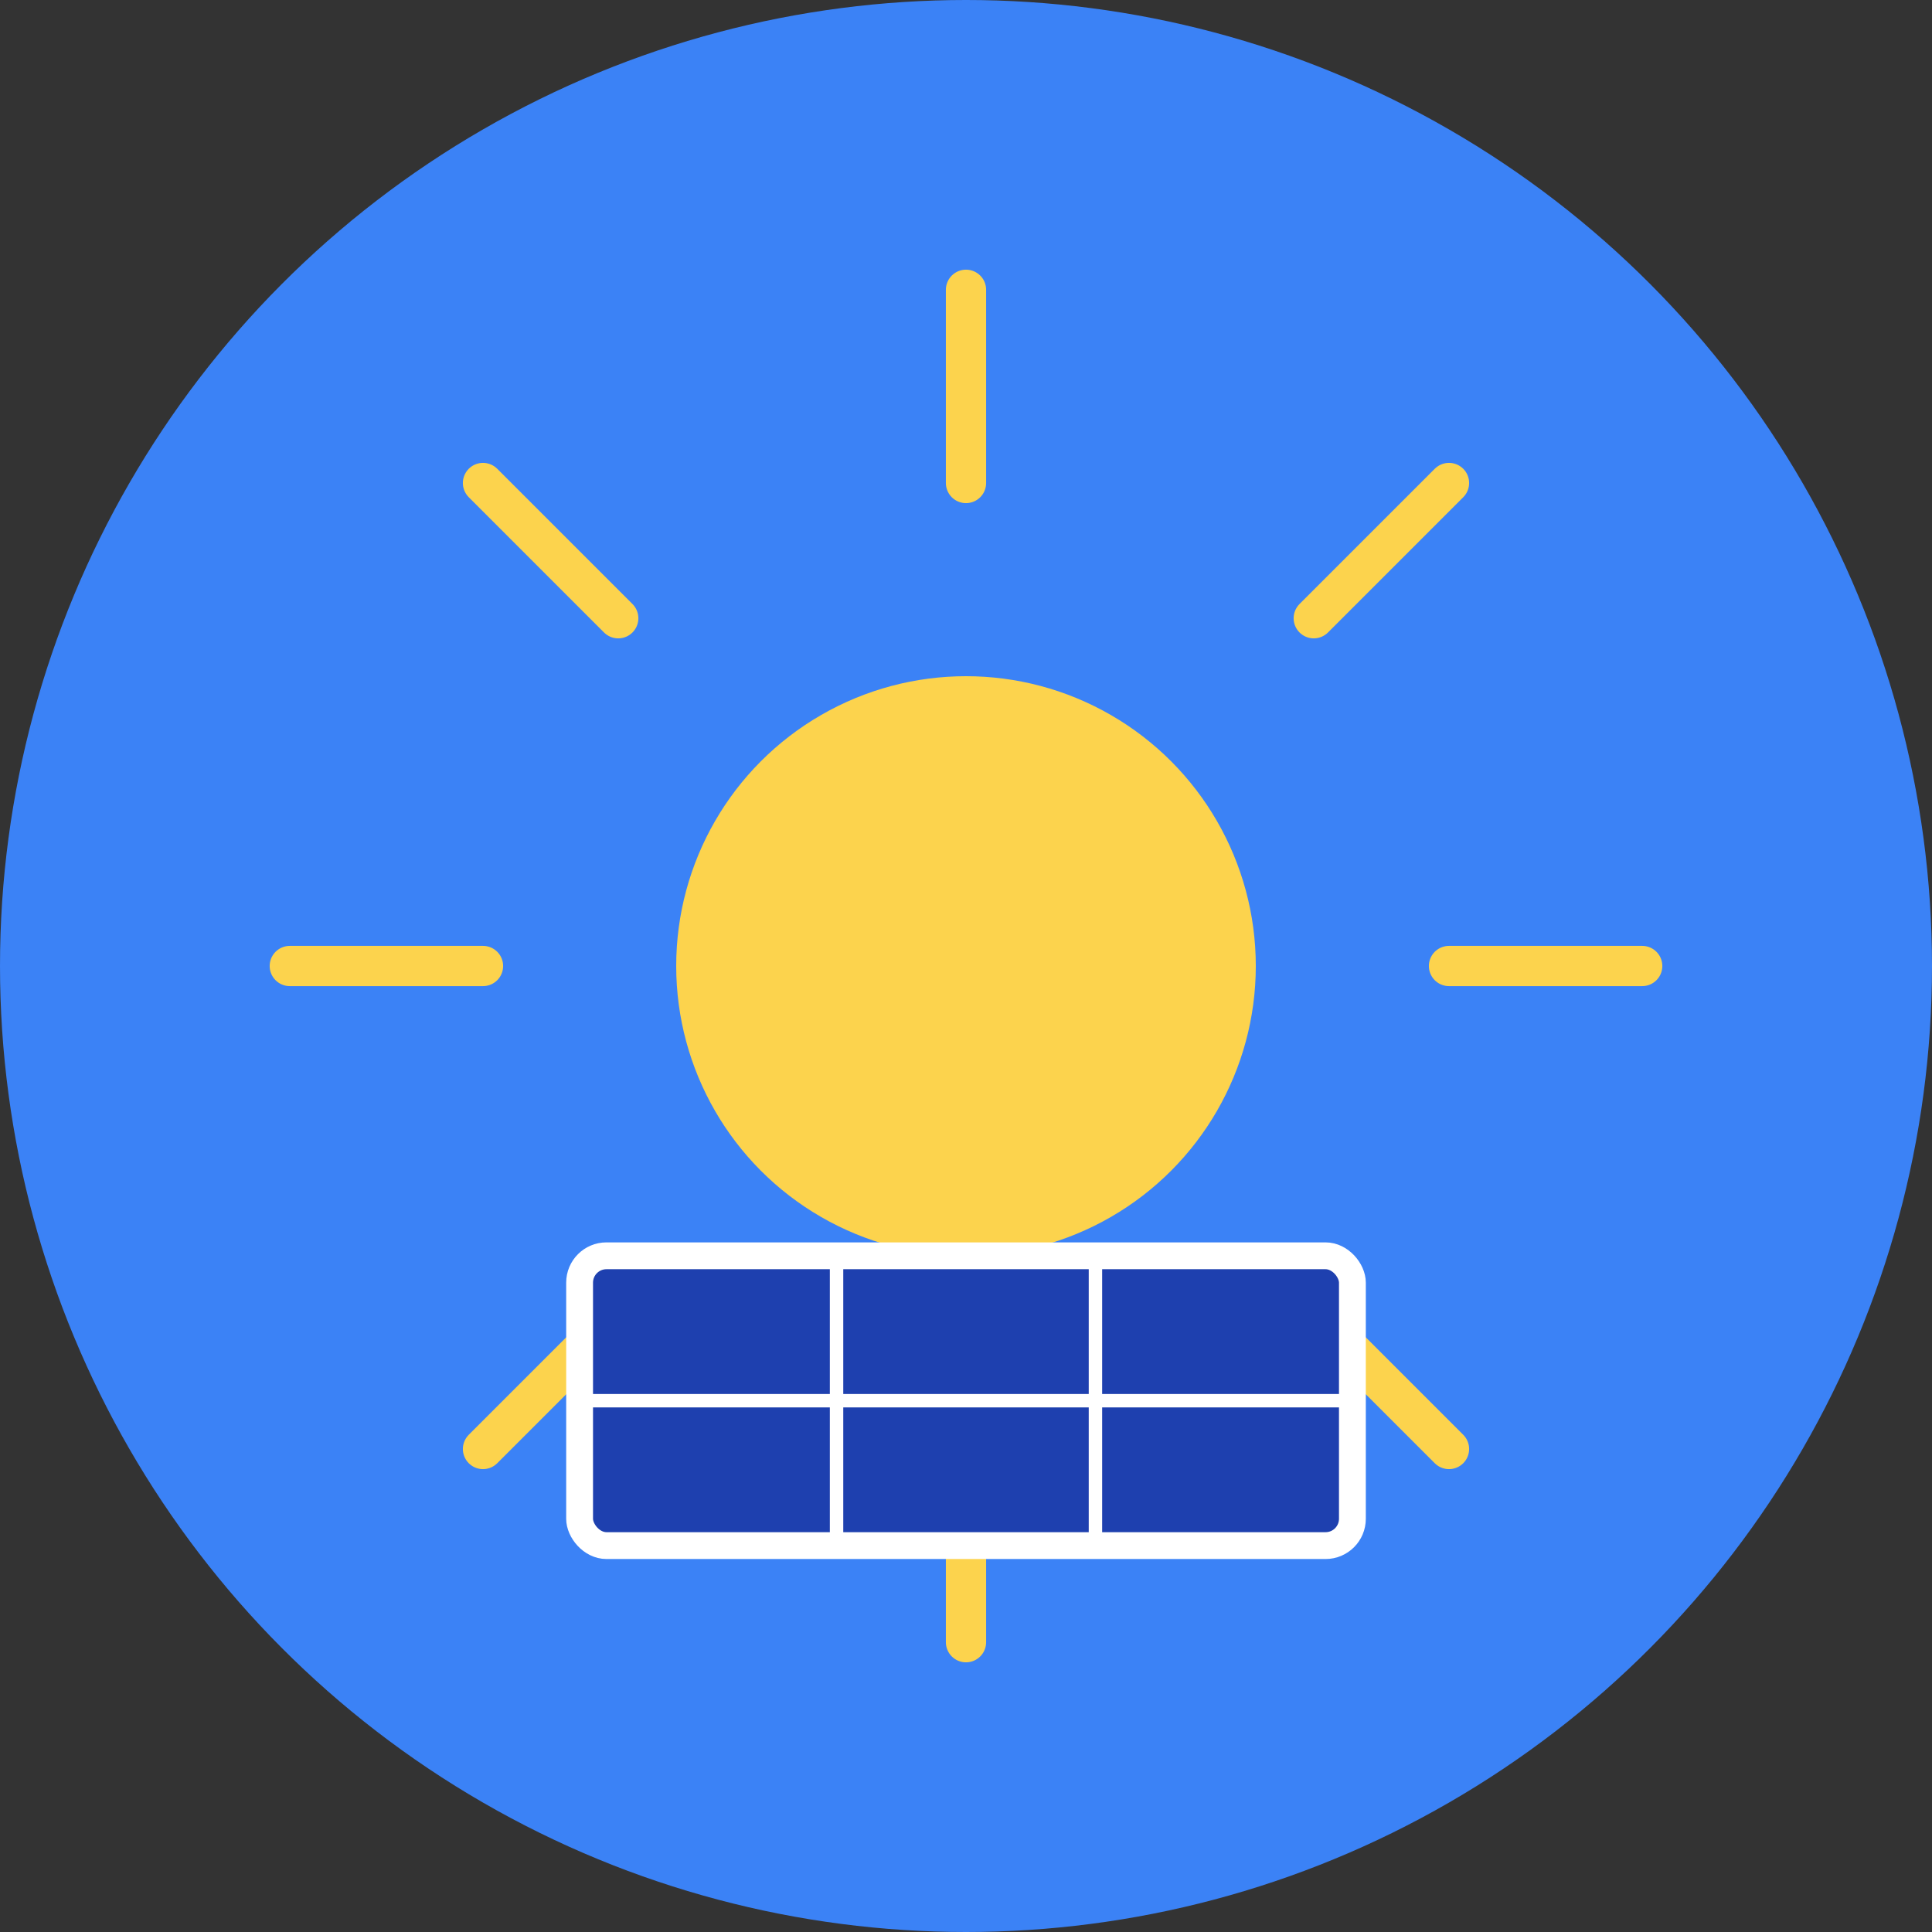 
<svg width="144" height="144" viewBox="0 0 144 144" xmlns="http://www.w3.org/2000/svg">
  <rect x="0" y="0" width="144" height="144" fill="#333333" stroke="none"/>
  <!-- Background circle -->
  <circle cx="72" cy="72" r="72" fill="#3B82F6"/>
  
  <!-- Sun rays -->
  <g fill="#FCD34D" stroke="#FCD34D" stroke-width="3">
    <line x1="72" y1="21.6" x2="72" y2="36" stroke-linecap="round"/>
    <line x1="122.4" y1="72" x2="108" y2="72" stroke-linecap="round"/>
    <line x1="72" y1="122.4" x2="72" y2="108" stroke-linecap="round"/>
    <line x1="21.6" y1="72" x2="36" y2="72" stroke-linecap="round"/>
    <line x1="36" y1="36" x2="46.08" y2="46.08" stroke-linecap="round"/>
    <line x1="108" y1="36" x2="97.92" y2="46.08" stroke-linecap="round"/>
    <line x1="108" y1="108" x2="97.92" y2="97.92" stroke-linecap="round"/>
    <line x1="36" y1="108" x2="46.08" y2="97.92" stroke-linecap="round"/>
  </g>
  
  <!-- Sun circle -->
  <circle cx="72" cy="72" r="21.6" fill="#FCD34D"/>
  
  <!-- Solar panel -->
  <g transform="translate(72, 93.6)">
    <rect x="-28.8" y="0" width="57.6" height="21.6" fill="#1E40AF" stroke="#FFFFFF" stroke-width="2" rx="2"/>
    <line x1="-28.8" y1="10.8" x2="28.8" y2="10.8" stroke="#FFFFFF" stroke-width="1"/>
    <line x1="-9.648" y1="0" x2="-9.648" y2="21.6" stroke="#FFFFFF" stroke-width="1"/>
    <line x1="9.648" y1="0" x2="9.648" y2="21.6" stroke="#FFFFFF" stroke-width="1"/>
  </g>
</svg>
